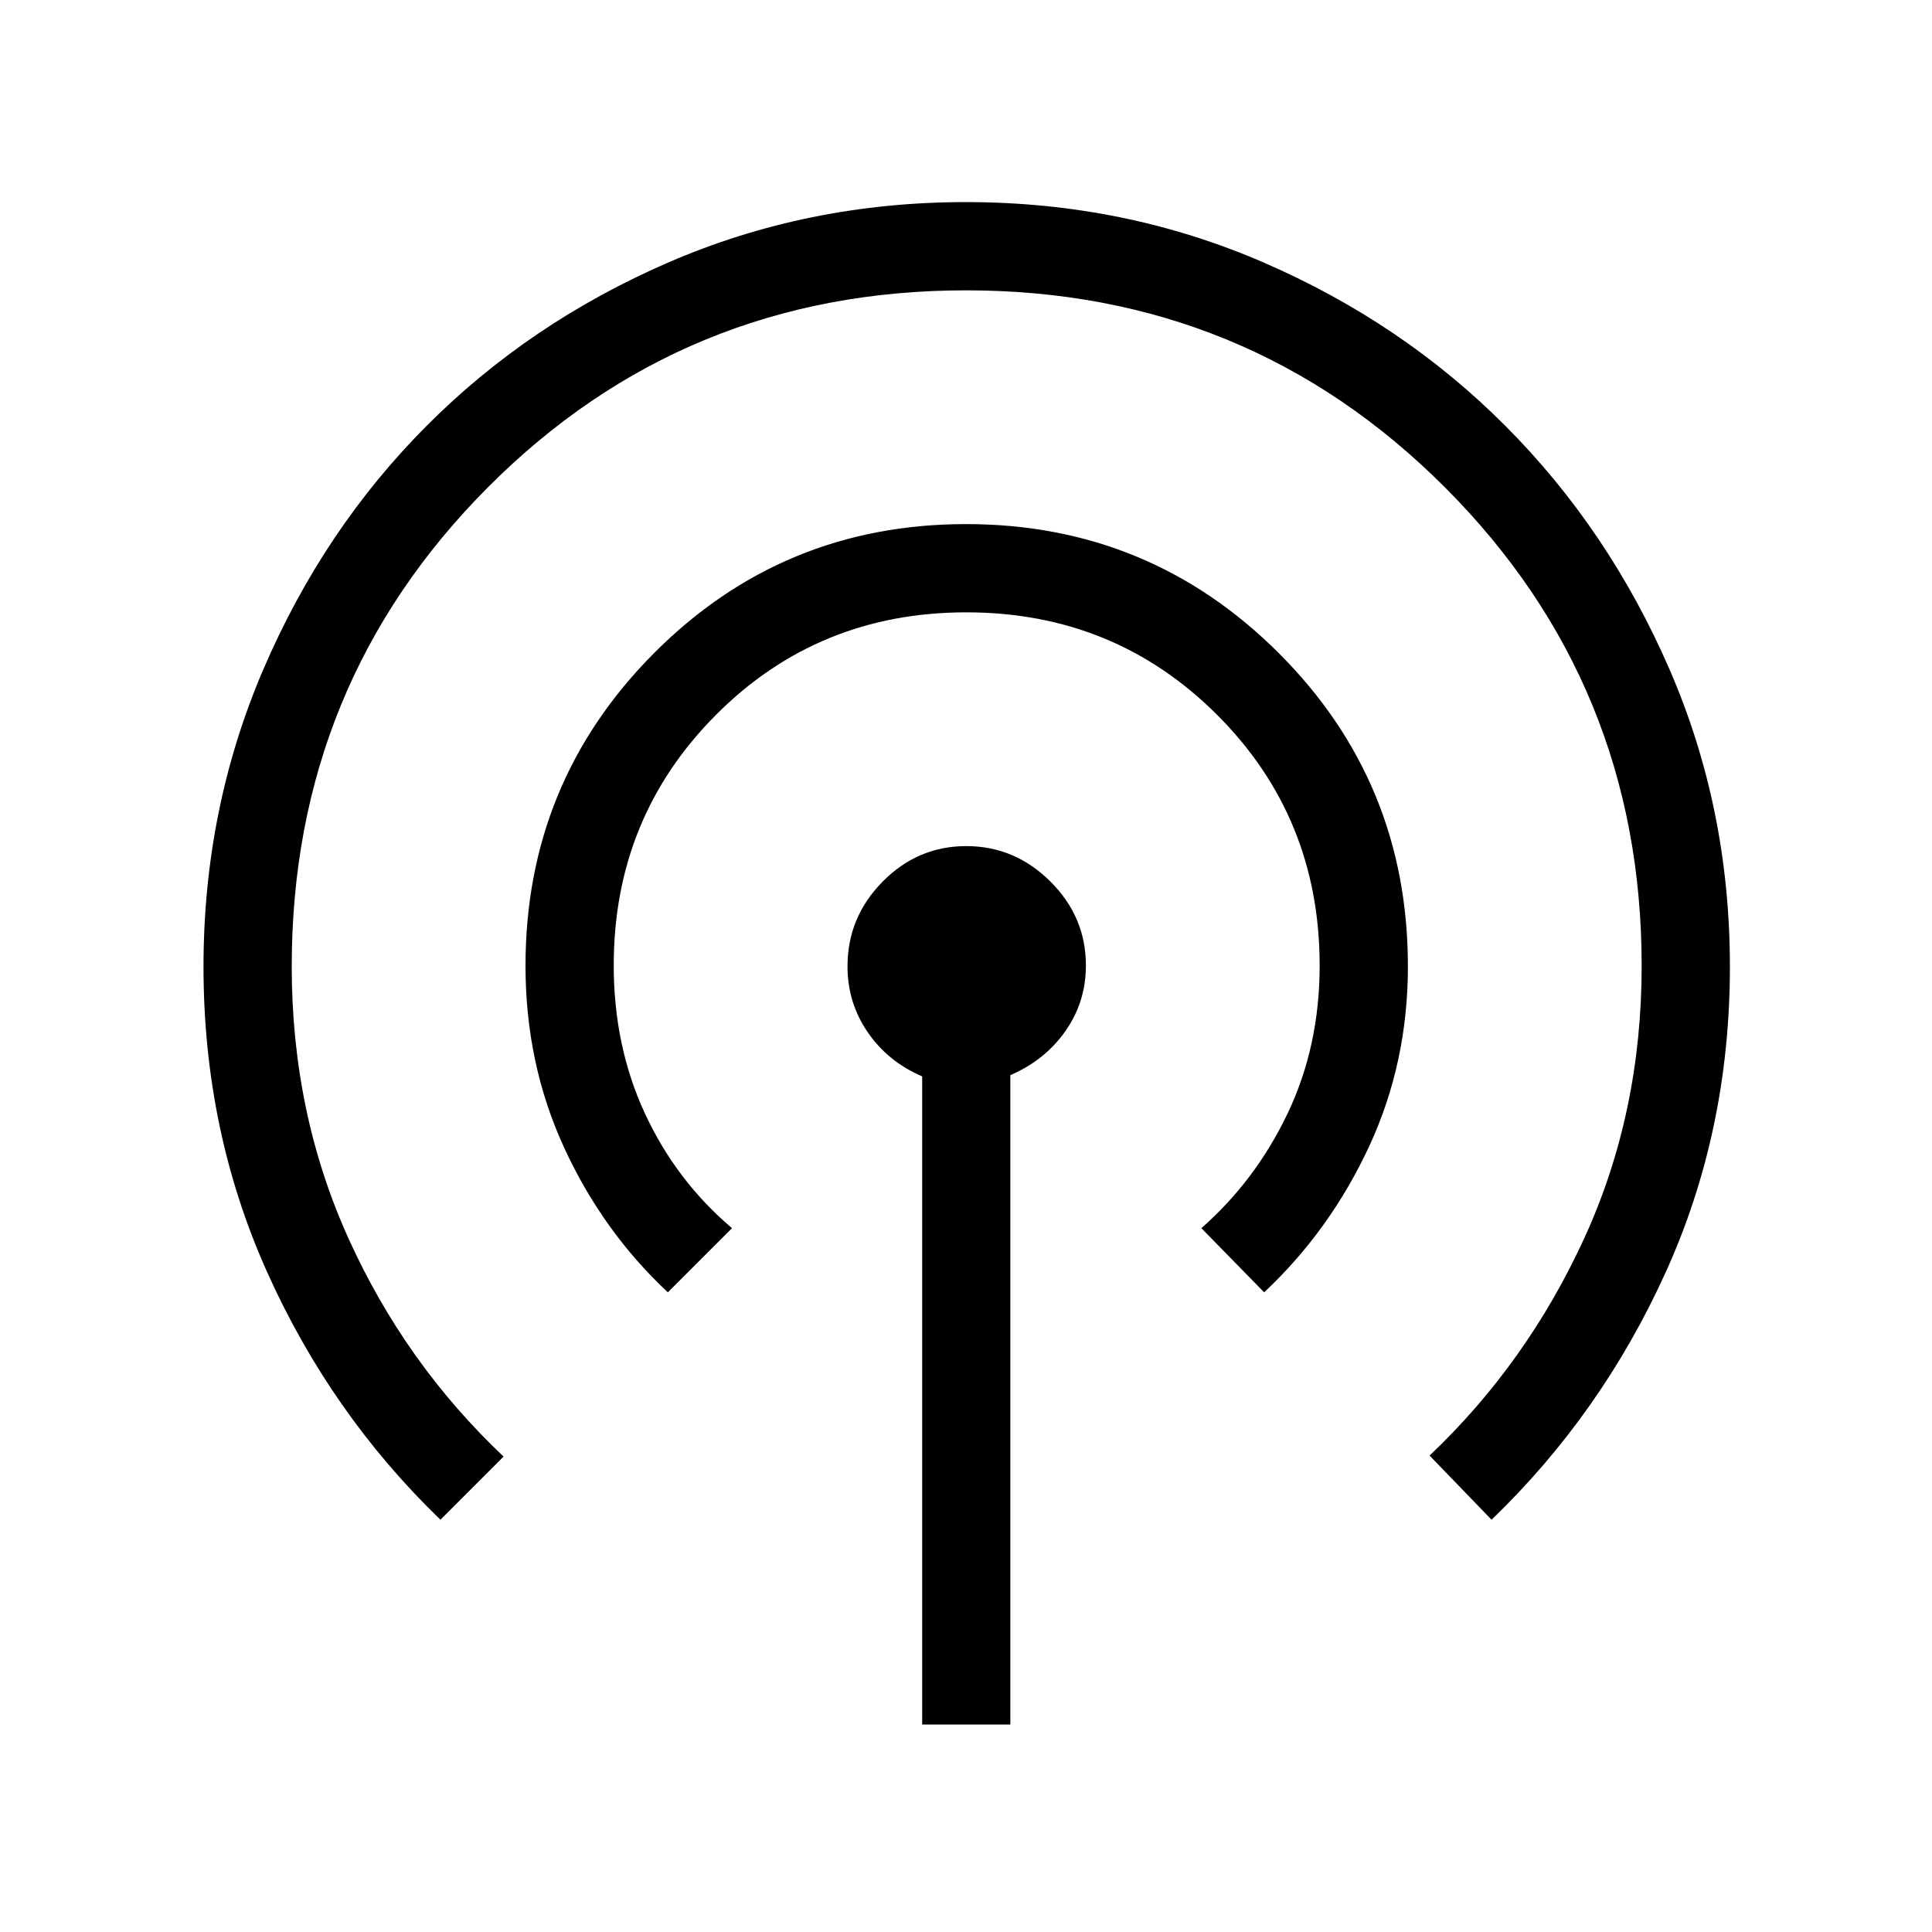 <svg xmlns="http://www.w3.org/2000/svg" height="48" viewBox="0 -960 960 960" width="48"><path d="M458.23-103.08v-322.08q-17-7.26-27.06-21.92-10.05-14.66-10.05-32.74 0-24.41 17.43-42.08 17.44-17.68 41.56-17.68t41.79 17.57q17.68 17.56 17.68 41.77 0 18.11-10.21 32.62-10.21 14.5-27.34 21.85v322.69h-43.8ZM218.85-204.85q-54.47-52.59-86.1-123.01-31.63-70.42-31.63-151.81 0-78.56 29.83-147.95 29.83-69.4 80.98-120.73 51.14-51.34 120.27-81.28 69.14-29.95 147.75-29.95 78.66 0 147.87 29.99 69.21 29.99 120.4 81.41 51.19 51.41 81.28 120.61 30.08 69.2 30.08 147.88 0 81.46-31.87 151.8-31.87 70.35-86.56 123.04l-30.8-31.88q48.46-45.97 76.92-108.13 28.46-62.15 28.46-135.19 0-140-97.81-237.84-97.8-97.84-237.86-97.84t-237.58 97.84q-97.52 97.85-97.52 238.12 0 72.75 28.12 134.97 28.11 62.22 77.15 108.57l-31.38 31.38Zm113-113q-32.47-30.36-51.6-72.03-19.13-41.67-19.13-90.2 0-91.23 63.84-155.36 63.85-64.14 155.06-64.14 91.21 0 155.38 64.1 64.18 64.1 64.18 155.67 0 48.08-19.37 89.67-19.37 41.6-52.06 72.29l-31.19-31.88q27.06-23.82 42.92-57.16 15.85-33.34 15.85-73.3 0-73.71-50.97-124.62-50.97-50.92-124.61-50.92-73.65 0-124.42 50.98-50.77 50.98-50.77 124.44 0 40.16 15.49 73.58 15.49 33.43 43.28 57l-31.88 31.88Z"/></svg>